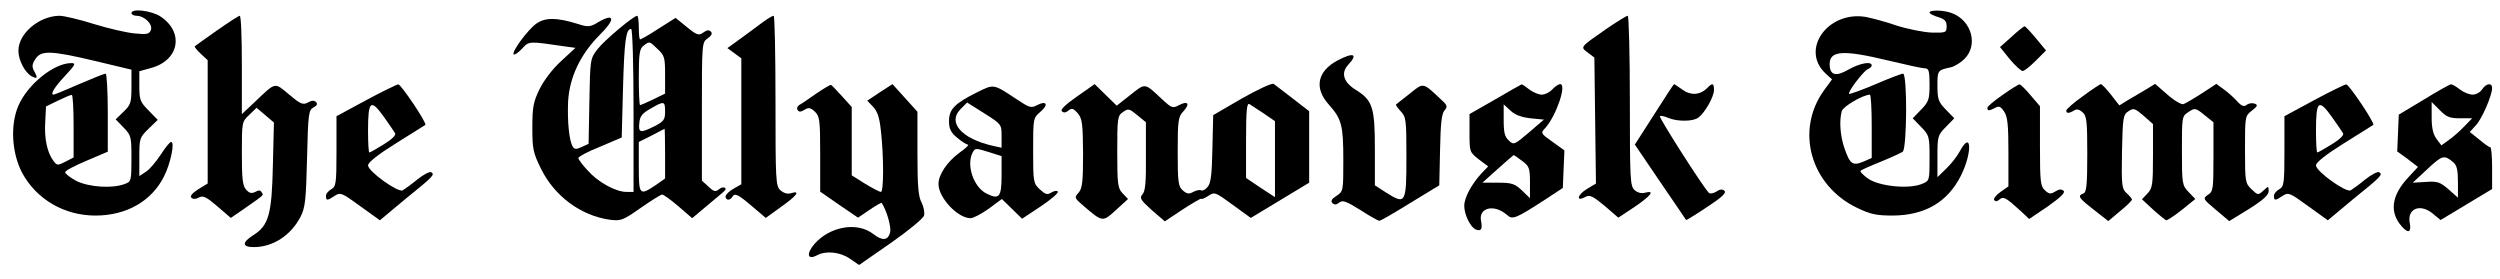 <?xml version="1.0" standalone="no"?>
<!DOCTYPE svg PUBLIC "-//W3C//DTD SVG 20010904//EN"
 "http://www.w3.org/TR/2001/REC-SVG-20010904/DTD/svg10.dtd">
<svg version="1.0" xmlns="http://www.w3.org/2000/svg"
 width="951pt" height="106pt" viewBox="0 0 951 106"
 preserveAspectRatio="xMidYMid meet">

<g transform="translate(0,106) scale(0.1,-0.1)"
fill="#000000" stroke="none">
<path d="M500 1010 c0 -5 9 -10 19 -10 30 0 63 -32 55 -54 -6 -16 -15 -18 -63
-13 -31 3 -100 19 -155 36 -54 17 -113 31 -130 31 -77 -1 -156 -67 -156 -133
0 -36 25 -83 50 -97 23 -12 25 -7 9 21 -8 16 -7 26 6 45 21 33 59 32 227 -8
l138 -33 0 -66 c0 -60 -3 -68 -30 -94 l-30 -29 30 -31 c29 -30 30 -35 30 -118
0 -85 -1 -88 -26 -97 -47 -18 -136 -12 -184 12 -24 13 -43 28 -42 33 0 6 37
25 82 44 l80 34 0 148 c0 82 -4 149 -8 149 -5 0 -50 -18 -101 -40 -50 -22 -94
-40 -97 -40 -14 0 2 27 42 70 41 44 44 50 25 50 -66 0 -166 -81 -201 -162 -32
-74 -25 -182 15 -257 55 -100 160 -161 278 -161 118 0 214 55 261 149 25 50
42 131 27 131 -5 0 -23 -22 -40 -49 -18 -27 -43 -57 -57 -65 l-24 -16 0 73 c0
70 1 74 35 107 l35 34 -35 36 c-32 32 -35 41 -35 93 l0 56 43 12 c108 28 129
135 38 196 -35 23 -111 32 -111 13z m-220 -430 l0 -119 -31 -16 c-29 -15 -32
-15 -45 2 -24 31 -36 85 -32 148 l3 60 45 22 c25 12 48 22 53 22 4 1 7 -53 7
-119z"/>
<path d="M7340 1012 c0 -4 15 -12 33 -17 25 -8 32 -15 32 -35 0 -24 -3 -25
-56 -24 -30 1 -91 13 -135 27 -43 15 -97 29 -119 33 -143 22 -247 -125 -151
-215 l25 -23 -30 -41 c-111 -153 -52 -363 126 -448 50 -24 73 -29 135 -29 123
1 209 51 260 153 43 87 40 174 -4 93 -10 -19 -33 -49 -52 -67 l-34 -33 0 79
c0 75 1 81 32 112 l32 33 -32 33 c-28 29 -32 39 -32 90 0 59 0 60 51 71 14 3
38 18 52 32 53 53 27 146 -48 174 -31 12 -85 13 -85 2z m-158 -182 c67 -16
130 -30 140 -30 15 0 18 -9 18 -62 0 -56 -3 -65 -32 -95 l-32 -33 32 -33 c31
-32 32 -36 32 -119 0 -86 0 -86 -30 -98 -49 -20 -160 -9 -203 20 -20 14 -33
28 -29 31 4 3 39 19 77 34 39 16 76 33 83 38 16 12 18 297 1 297 -5 0 -53 -18
-106 -41 -52 -22 -97 -38 -99 -36 -7 6 55 87 71 94 8 3 15 9 15 14 0 17 -45 9
-89 -16 -48 -28 -71 -21 -71 21 0 52 52 55 222 14z m-62 -250 l0 -121 -32 -14
c-41 -17 -51 -9 -72 52 -16 48 -20 102 -10 140 5 18 78 61 107 63 4 0 7 -54 7
-120z"/>
<path d="M825 944 c-44 -31 -82 -58 -84 -60 -2 -2 8 -15 22 -28 l27 -25 0
-235 0 -234 -36 -22 c-23 -15 -32 -26 -26 -32 6 -6 17 -6 29 1 16 8 28 2 70
-34 l51 -44 58 40 c73 51 67 46 59 58 -4 8 -12 8 -24 1 -14 -7 -23 -5 -35 9
-13 14 -16 41 -16 137 0 119 0 121 28 147 l28 27 33 -28 33 -28 -4 -164 c-4
-186 -16 -228 -75 -265 -43 -27 -42 -45 2 -45 73 0 141 44 178 115 18 35 21
62 25 223 4 169 6 183 24 193 14 7 17 14 10 21 -7 7 -17 6 -31 -2 -19 -10 -28
-6 -72 31 -56 47 -49 48 -131 -30 l-48 -45 0 187 c0 103 -3 187 -8 187 -4 0
-43 -25 -87 -56z"/>
<path d="M2278 977 c-33 -20 -40 -21 -80 -8 -81 25 -124 25 -158 1 -33 -24
-95 -108 -86 -117 3 -3 17 6 32 22 27 29 23 29 166 8 l37 -5 -54 -50 c-32 -29
-65 -72 -82 -106 -24 -49 -28 -69 -28 -147 0 -82 3 -96 33 -157 51 -104 152
-179 263 -194 41 -5 49 -2 116 45 40 28 77 51 82 51 5 0 33 -20 62 -45 l52
-45 56 47 c31 26 60 50 65 55 16 13 -3 22 -19 8 -13 -11 -20 -9 -40 10 l-25
23 0 263 c0 260 0 263 22 278 15 11 19 19 12 26 -7 7 -16 6 -29 -4 -17 -12
-24 -10 -62 21 l-43 35 -65 -41 c-35 -23 -67 -41 -70 -41 -3 0 -5 20 -5 45 0
25 -3 45 -6 45 -14 0 -126 -94 -151 -127 -28 -36 -28 -39 -31 -198 l-3 -162
-26 -12 c-21 -10 -28 -9 -34 1 -14 22 -21 94 -18 171 5 93 47 181 121 255 59
58 57 84 -4 49z m132 -337 l0 -310 -27 0 c-41 0 -108 37 -147 81 -20 21 -36
43 -36 48 0 5 37 25 83 43 l82 35 5 189 c5 180 11 224 31 224 5 0 9 -135 9
-310z m92 233 c26 -24 28 -33 28 -98 l0 -71 -45 -22 c-25 -12 -48 -22 -50 -22
-3 0 -5 48 -5 106 0 90 3 109 18 120 23 18 22 18 54 -13z m28 -238 c0 -30 -5
-37 -40 -55 -54 -27 -62 -26 -58 12 2 26 11 37 43 55 52 30 55 29 55 -12z m0
-160 l0 -94 -37 -26 c-60 -40 -63 -37 -63 70 l0 95 48 24 c26 14 48 25 50 26
1 0 2 -43 2 -95z"/>
<path d="M2905 978 c-16 -12 -54 -40 -84 -62 l-54 -39 26 -19 27 -20 0 -239 0
-240 -30 -17 c-16 -9 -30 -23 -30 -29 0 -15 16 -17 25 -3 10 17 21 12 75 -34
l53 -45 58 42 c60 42 76 64 38 52 -13 -4 -27 0 -40 11 -18 16 -19 34 -19 341
0 177 -3 323 -7 323 -5 0 -21 -10 -38 -22z"/>
<path d="M6109 949 c-100 -70 -98 -67 -69 -89 l25 -19 3 -239 3 -240 -36 -22
c-36 -22 -40 -49 -4 -29 17 9 28 3 73 -34 l52 -45 62 41 c63 43 79 64 40 54
-14 -4 -29 0 -40 10 -17 15 -18 42 -18 340 0 177 -4 323 -8 323 -5 0 -42 -23
-83 -51z"/>
<path d="M7652 920 l-44 -39 37 -46 c21 -25 43 -45 49 -45 7 0 29 18 50 39
l39 39 -38 46 c-21 25 -40 46 -44 46 -3 -1 -26 -18 -49 -40z"/>
<path d="M5088 830 c-77 -41 -90 -105 -33 -168 49 -55 55 -79 55 -212 0 -116
0 -118 -26 -135 -19 -12 -23 -20 -15 -28 7 -7 15 -6 25 2 13 11 26 6 81 -28
35 -23 68 -41 72 -41 5 0 58 31 118 68 l110 67 3 135 c2 100 6 138 17 150 13
15 11 20 -18 46 -65 61 -62 60 -114 18 -27 -21 -50 -39 -52 -41 -3 -2 5 -13
17 -26 21 -22 22 -33 22 -175 0 -176 -3 -181 -75 -136 l-45 29 0 140 c0 158
-9 184 -74 224 -46 29 -56 64 -27 95 38 41 20 48 -41 16z"/>
<path d="M4725 686 l-110 -64 -3 -128 c-2 -101 -6 -132 -19 -146 -8 -10 -19
-15 -24 -12 -5 3 -18 0 -30 -6 -16 -9 -24 -8 -40 6 -17 15 -19 32 -19 147 0
120 2 133 22 154 26 28 17 41 -17 23 -24 -13 -28 -11 -63 21 -69 65 -64 64
-122 18 l-52 -41 -42 41 -42 41 -67 -47 c-43 -30 -64 -50 -58 -56 7 -7 16 -6
26 3 12 10 18 8 35 -11 17 -21 19 -40 20 -153 0 -109 -3 -132 -17 -149 -17
-18 -17 -20 22 -53 69 -59 70 -59 120 -13 l46 42 -21 22 c-18 19 -20 34 -20
158 0 128 1 137 22 151 20 14 24 13 54 -12 l33 -27 0 -129 c1 -97 -2 -133 -13
-145 -12 -14 -8 -21 35 -60 l50 -43 69 46 c39 25 70 43 70 40 0 -3 11 1 25 10
25 17 27 16 94 -33 l69 -50 111 67 111 67 0 136 0 136 -62 48 c-35 27 -68 52
-73 56 -6 4 -60 -21 -120 -55z m83 -58 l42 -29 0 -145 0 -144 -55 36 -55 37 0
144 c0 113 3 143 13 137 6 -4 31 -20 55 -36z"/>
<path d="M1393 679 l-113 -61 0 -134 c0 -123 -2 -134 -20 -144 -11 -6 -20 -17
-20 -25 0 -19 5 -19 33 0 22 14 27 12 97 -39 l75 -54 97 81 c108 87 113 93 98
102 -6 3 -29 -9 -53 -28 -23 -19 -48 -37 -55 -41 -17 -10 -132 72 -132 95 0
11 36 40 108 85 59 36 108 68 110 69 7 6 -93 155 -103 154 -5 0 -61 -27 -122
-60z m69 -66 c19 -27 37 -53 41 -60 4 -7 -12 -23 -43 -42 -28 -17 -52 -31 -55
-31 -3 0 -5 38 -5 83 0 115 10 123 62 50z"/>
<path d="M3105 704 c-27 -19 -56 -39 -64 -43 -8 -5 -11 -13 -7 -19 5 -9 12 -8
26 0 15 10 23 9 39 -6 19 -18 21 -31 21 -162 l0 -143 72 -50 72 -49 44 30 c24
16 44 28 46 26 19 -28 37 -92 32 -112 -8 -31 -29 -33 -63 -7 -60 48 -164 31
-224 -36 -33 -38 -28 -64 9 -44 34 18 87 13 125 -13 l35 -24 121 84 c66 46
123 93 126 104 3 10 -1 33 -9 49 -13 23 -16 65 -16 188 l0 158 -48 53 -47 52
-48 -31 -48 -32 23 -24 c16 -17 24 -42 29 -91 11 -96 11 -232 0 -232 -5 0 -32
14 -60 31 l-51 32 0 130 0 130 -37 41 c-20 22 -39 42 -42 43 -3 1 -28 -14 -56
-33z"/>
<path d="M3715 708 c-84 -42 -105 -64 -105 -109 0 -29 7 -43 31 -63 17 -14 35
-26 41 -26 6 0 -8 -14 -31 -30 -48 -35 -81 -84 -81 -120 0 -52 73 -130 122
-130 10 0 41 16 69 36 l50 37 38 -37 39 -38 71 47 c39 26 68 51 65 56 -3 5
-14 3 -24 -3 -16 -10 -23 -8 -45 12 -24 23 -25 28 -25 147 0 123 0 124 28 148
32 27 23 44 -13 25 -22 -12 -29 -10 -77 22 -91 60 -86 59 -153 26z m95 -165
l0 -45 -32 7 c-120 27 -175 89 -124 140 l25 25 65 -41 c65 -41 66 -42 66 -86z
m0 -150 c0 -83 -9 -94 -58 -69 -49 25 -77 109 -52 156 9 17 12 17 60 2 l50
-16 0 -73z"/>
<path d="M5688 682 l-98 -56 0 -73 c0 -71 1 -72 35 -99 l36 -27 -25 -26 c-38
-41 -66 -93 -66 -124 0 -34 24 -82 44 -90 20 -8 26 1 20 32 -11 52 51 66 99
23 21 -19 34 -13 148 61 l64 42 3 72 3 71 -46 33 c-45 32 -45 33 -26 53 41 46
82 166 56 166 -6 0 -20 -9 -30 -20 -10 -11 -28 -20 -40 -20 -12 0 -34 9 -48
20 -14 11 -27 20 -29 19 -1 0 -47 -26 -100 -57z m134 -72 l51 -5 -57 -49 c-55
-47 -58 -48 -76 -31 -16 14 -20 31 -20 78 l0 60 26 -24 c17 -16 41 -25 76 -29z
m-32 -162 c27 -20 30 -27 30 -82 l0 -60 -31 30 c-27 25 -38 29 -90 29 l-60 0
58 52 c32 29 59 52 61 53 2 0 16 -10 32 -22z"/>
<path d="M6292 624 l-73 -114 97 -143 c53 -78 98 -143 98 -144 1 -1 37 21 79
49 55 36 75 54 67 62 -7 7 -17 7 -31 -3 -12 -7 -25 -9 -29 -4 -26 28 -190 286
-186 291 3 3 17 0 31 -6 34 -15 96 -15 116 1 25 19 59 79 59 105 0 26 -6 28
-26 7 -27 -27 -63 -29 -94 -6 -16 11 -30 21 -32 21 -2 -1 -36 -53 -76 -116z"/>
<path d="M7618 699 c-32 -22 -58 -44 -58 -49 0 -13 7 -12 30 0 14 8 21 5 34
-15 13 -19 16 -52 16 -154 l0 -130 -30 -21 c-17 -12 -28 -26 -24 -31 4 -6 11
-6 20 2 15 13 24 8 81 -44 l32 -30 71 48 c48 34 67 52 60 59 -7 7 -17 7 -31
-2 -18 -11 -24 -11 -40 4 -17 15 -19 32 -19 169 l0 151 -36 42 c-19 23 -39 42
-42 41 -4 0 -33 -18 -64 -40z"/>
<path d="M7923 694 c-35 -25 -63 -49 -63 -55 0 -11 11 -11 30 1 10 6 20 4 32
-7 16 -14 18 -35 18 -160 0 -118 -3 -145 -15 -149 -23 -9 -19 -16 40 -62 l55
-43 45 38 c25 20 45 40 45 44 0 3 -9 14 -20 24 -19 17 -20 29 -18 158 3 130 4
141 25 154 19 13 24 11 57 -17 l36 -32 0 -121 c0 -109 -2 -123 -21 -143 l-21
-22 42 -39 c23 -21 46 -39 50 -41 3 -1 30 16 59 39 l52 42 -25 26 c-25 26 -26
31 -26 158 0 129 0 131 25 147 24 16 27 16 60 -11 l35 -28 0 -131 c0 -122 -1
-133 -21 -145 -20 -14 -19 -16 30 -57 l51 -43 75 46 c54 34 75 53 75 68 0 20
-1 20 -20 2 -20 -18 -21 -18 -45 5 -24 23 -25 28 -25 151 0 126 0 128 26 148
22 17 24 22 10 27 -9 3 -22 1 -30 -5 -10 -8 -19 -5 -37 15 -13 14 -36 35 -51
45 l-27 20 -55 -36 c-31 -20 -62 -38 -70 -41 -7 -3 -35 13 -61 36 l-47 41 -34
-21 c-19 -11 -49 -29 -68 -40 l-34 -21 -32 41 c-17 22 -35 40 -38 40 -4 0 -35
-21 -69 -46z"/>
<path d="M8803 679 l-113 -61 0 -134 c0 -123 -2 -134 -20 -144 -11 -6 -20 -17
-20 -25 0 -19 5 -19 33 0 22 14 27 12 97 -39 l75 -54 97 81 c108 87 113 93 98
102 -6 3 -29 -9 -53 -28 -23 -19 -48 -37 -55 -41 -17 -10 -132 72 -132 95 0
11 36 40 108 85 59 36 108 68 110 69 7 6 -93 155 -103 154 -5 0 -61 -27 -122
-60z m69 -66 c19 -27 37 -53 41 -60 4 -7 -12 -23 -43 -42 -28 -17 -52 -31 -55
-31 -3 0 -5 38 -5 83 0 115 10 123 62 50z"/>
<path d="M9220 681 l-95 -57 -3 -70 -3 -70 40 -29 39 -30 -38 -41 c-64 -69
-71 -133 -23 -186 24 -27 36 -22 30 12 -12 57 40 78 89 36 l28 -23 98 59 98
59 0 80 c0 43 -3 79 -7 79 -5 0 -24 14 -43 30 l-35 28 23 25 c23 24 62 114 62
142 0 22 -23 18 -38 -5 -7 -11 -23 -20 -36 -20 -13 0 -35 9 -49 20 -14 11 -29
20 -34 19 -4 0 -51 -26 -103 -58z m138 -71 l46 0 -30 -31 c-16 -17 -42 -40
-58 -51 l-29 -21 -18 24 c-13 17 -19 41 -19 82 l0 59 31 -31 c25 -26 38 -31
77 -31z m-25 -168 c13 -11 17 -30 17 -75 l0 -59 -36 32 c-33 28 -42 31 -86 28
l-50 -3 57 53 c56 52 63 54 98 24z"/>
</g>
</svg>
